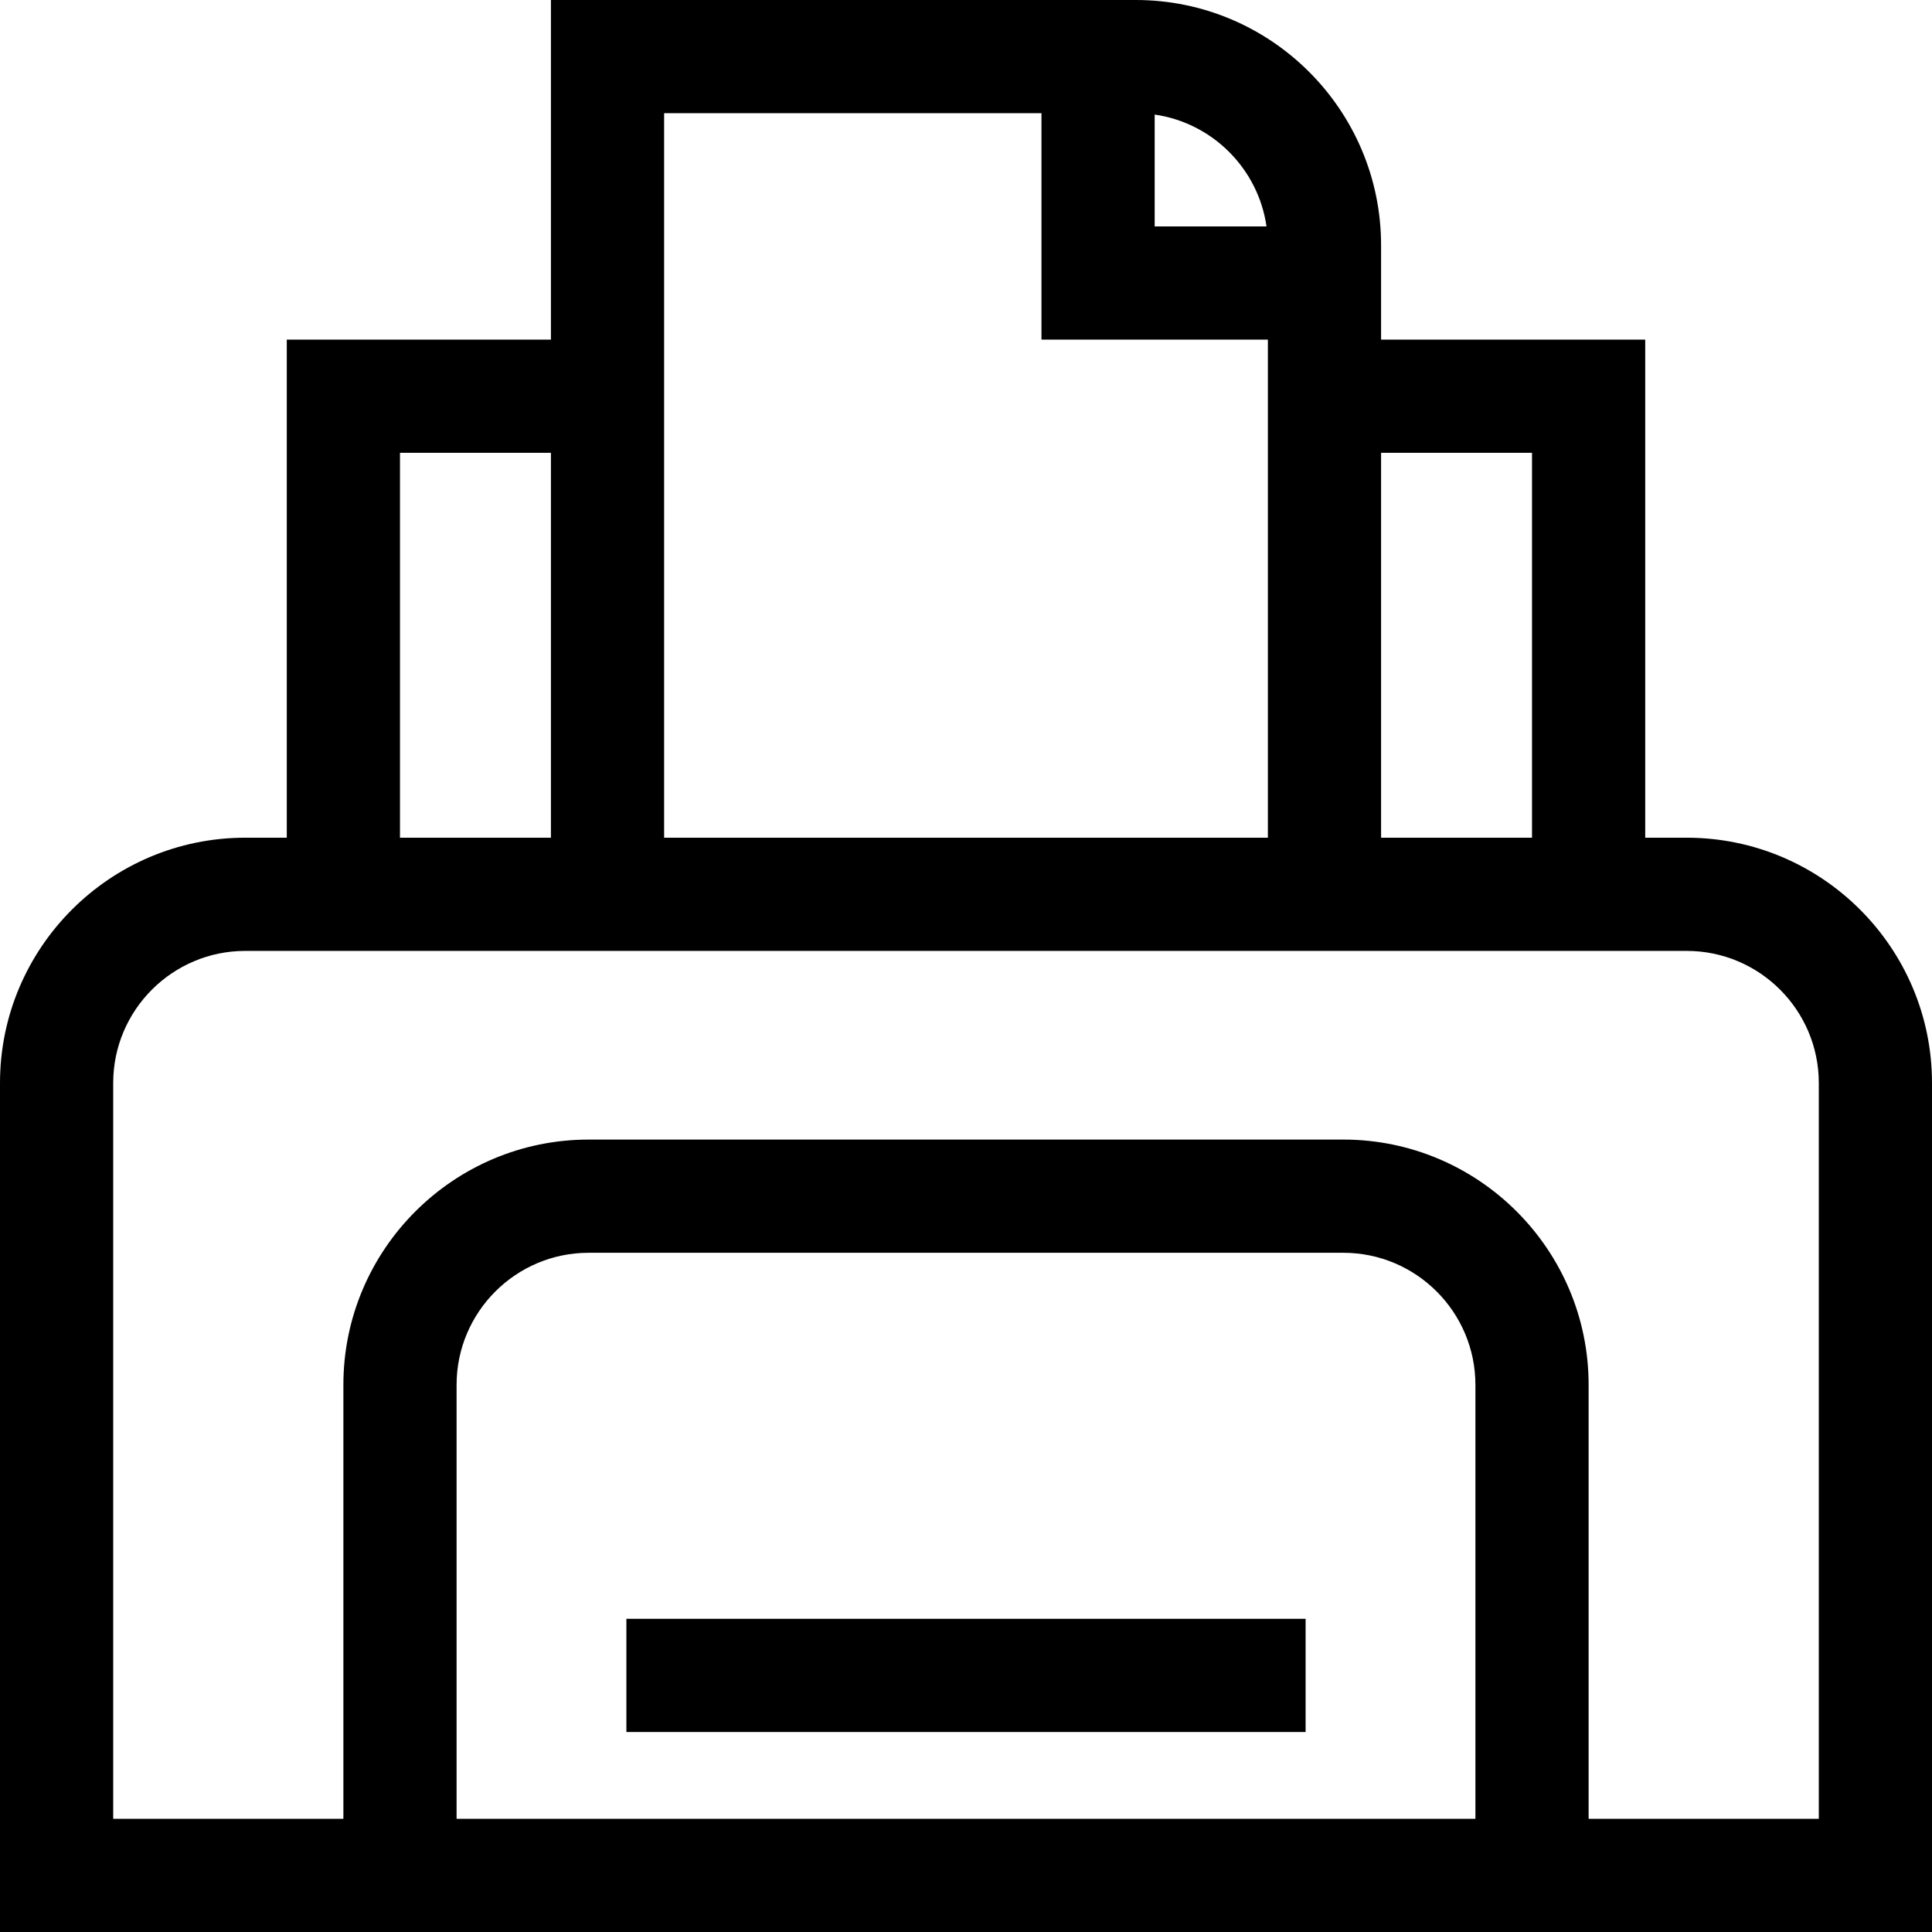 <svg id="Capa_1" enable-background="new 0 0 512 512" height="512" viewBox="0 0 512 512" width="512" xmlns="http://www.w3.org/2000/svg"><g><path d="m447 222h-11v-132h-70v-25c0-35.841-29.159-65-65-65h-155v90h-70v132h-11c-35.841 0-65 29.159-65 65v225h512v-225c0-35.841-29.159-65-65-65zm-81-102h40v102h-40zm-60-89.637c15.304 2.199 27.438 14.333 29.637 29.637h-29.637zm-130-.363h100v60h60v132h-160zm-70 90h40v102h-40zm285 362h-270v-115c0-19.299 15.701-35 35-35h200c19.299 0 35 15.701 35 35zm91 0h-61v-115c0-35.841-29.159-65-65-65h-200c-35.841 0-65 29.159-65 65v115h-61v-195c0-19.299 15.701-35 35-35h382c19.299 0 35 15.701 35 35z"/><path d="m166 429h180v30h-180z"/></g></svg>